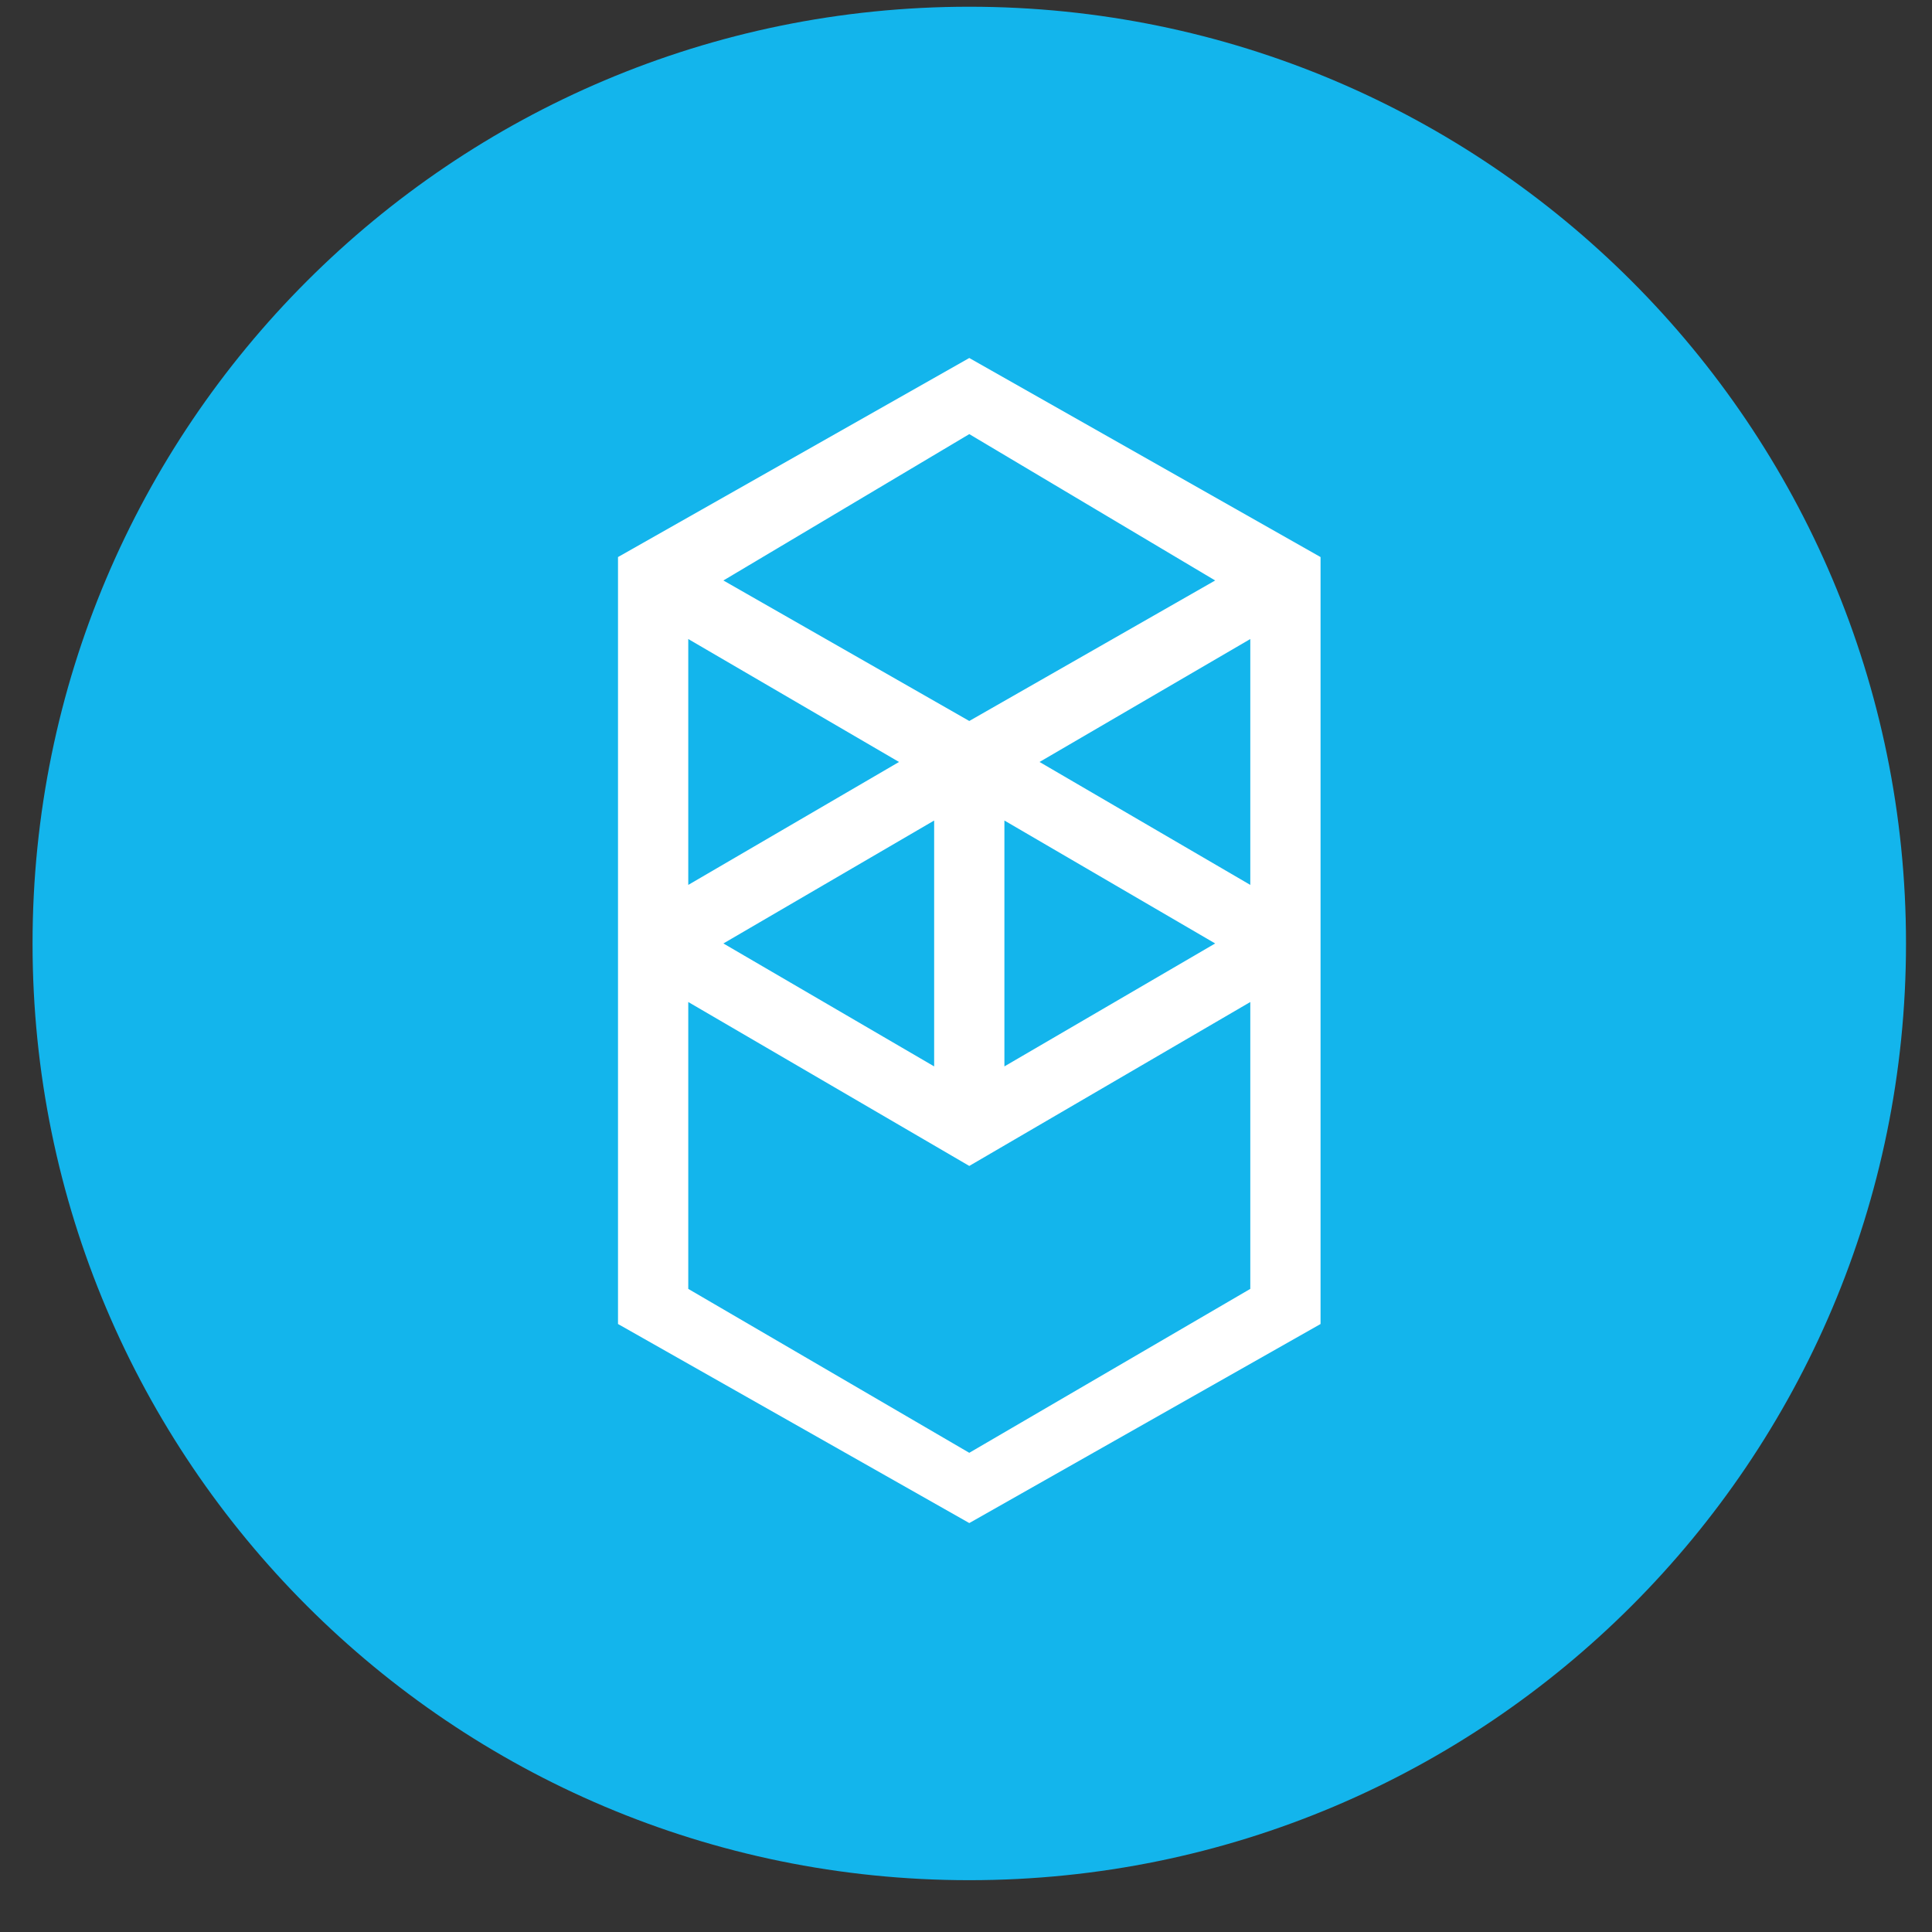 <svg width="33" height="33" viewBox="0 0 33 33" fill="none" xmlns="http://www.w3.org/2000/svg">
<rect x="0" y="0" width="33" height="33" fill="#333333" stroke="none"/>
<g clip-path="url(#clip0)">
<path d="M16.556 32.115C25.392 32.115 32.556 24.952 32.556 16.115C32.556 7.279 25.392 0.115 16.556 0.115C7.719 0.115 0.556 7.279 0.556 16.115C0.556 24.952 7.719 32.115 16.556 32.115Z" fill="#13B5EC"/>
<path fill-rule="evenodd" clip-rule="evenodd" d="M17.756 13.015L21.356 10.915V15.115L17.756 13.015ZM21.356 22.015L16.556 24.815L11.756 22.015V17.115L16.556 19.915L21.356 17.115V22.015ZM11.756 10.915L15.356 13.015L11.756 15.115V10.915ZM17.156 14.015L20.756 16.115L17.156 18.215V14.015ZM15.956 18.215L12.356 16.115L15.956 14.015V18.215ZM20.756 9.915L16.556 12.315L12.356 9.915L16.556 7.415L20.756 9.915ZM10.556 9.515V22.615L16.556 26.015L22.556 22.615V9.515L16.556 6.115L10.556 9.515Z" fill="white"/>
</g>
<defs>
<clipPath id="clip0">
<rect width="32" height="32" fill="white" transform="translate(0.556 0.115)"/>
</clipPath>
</defs>
</svg>
